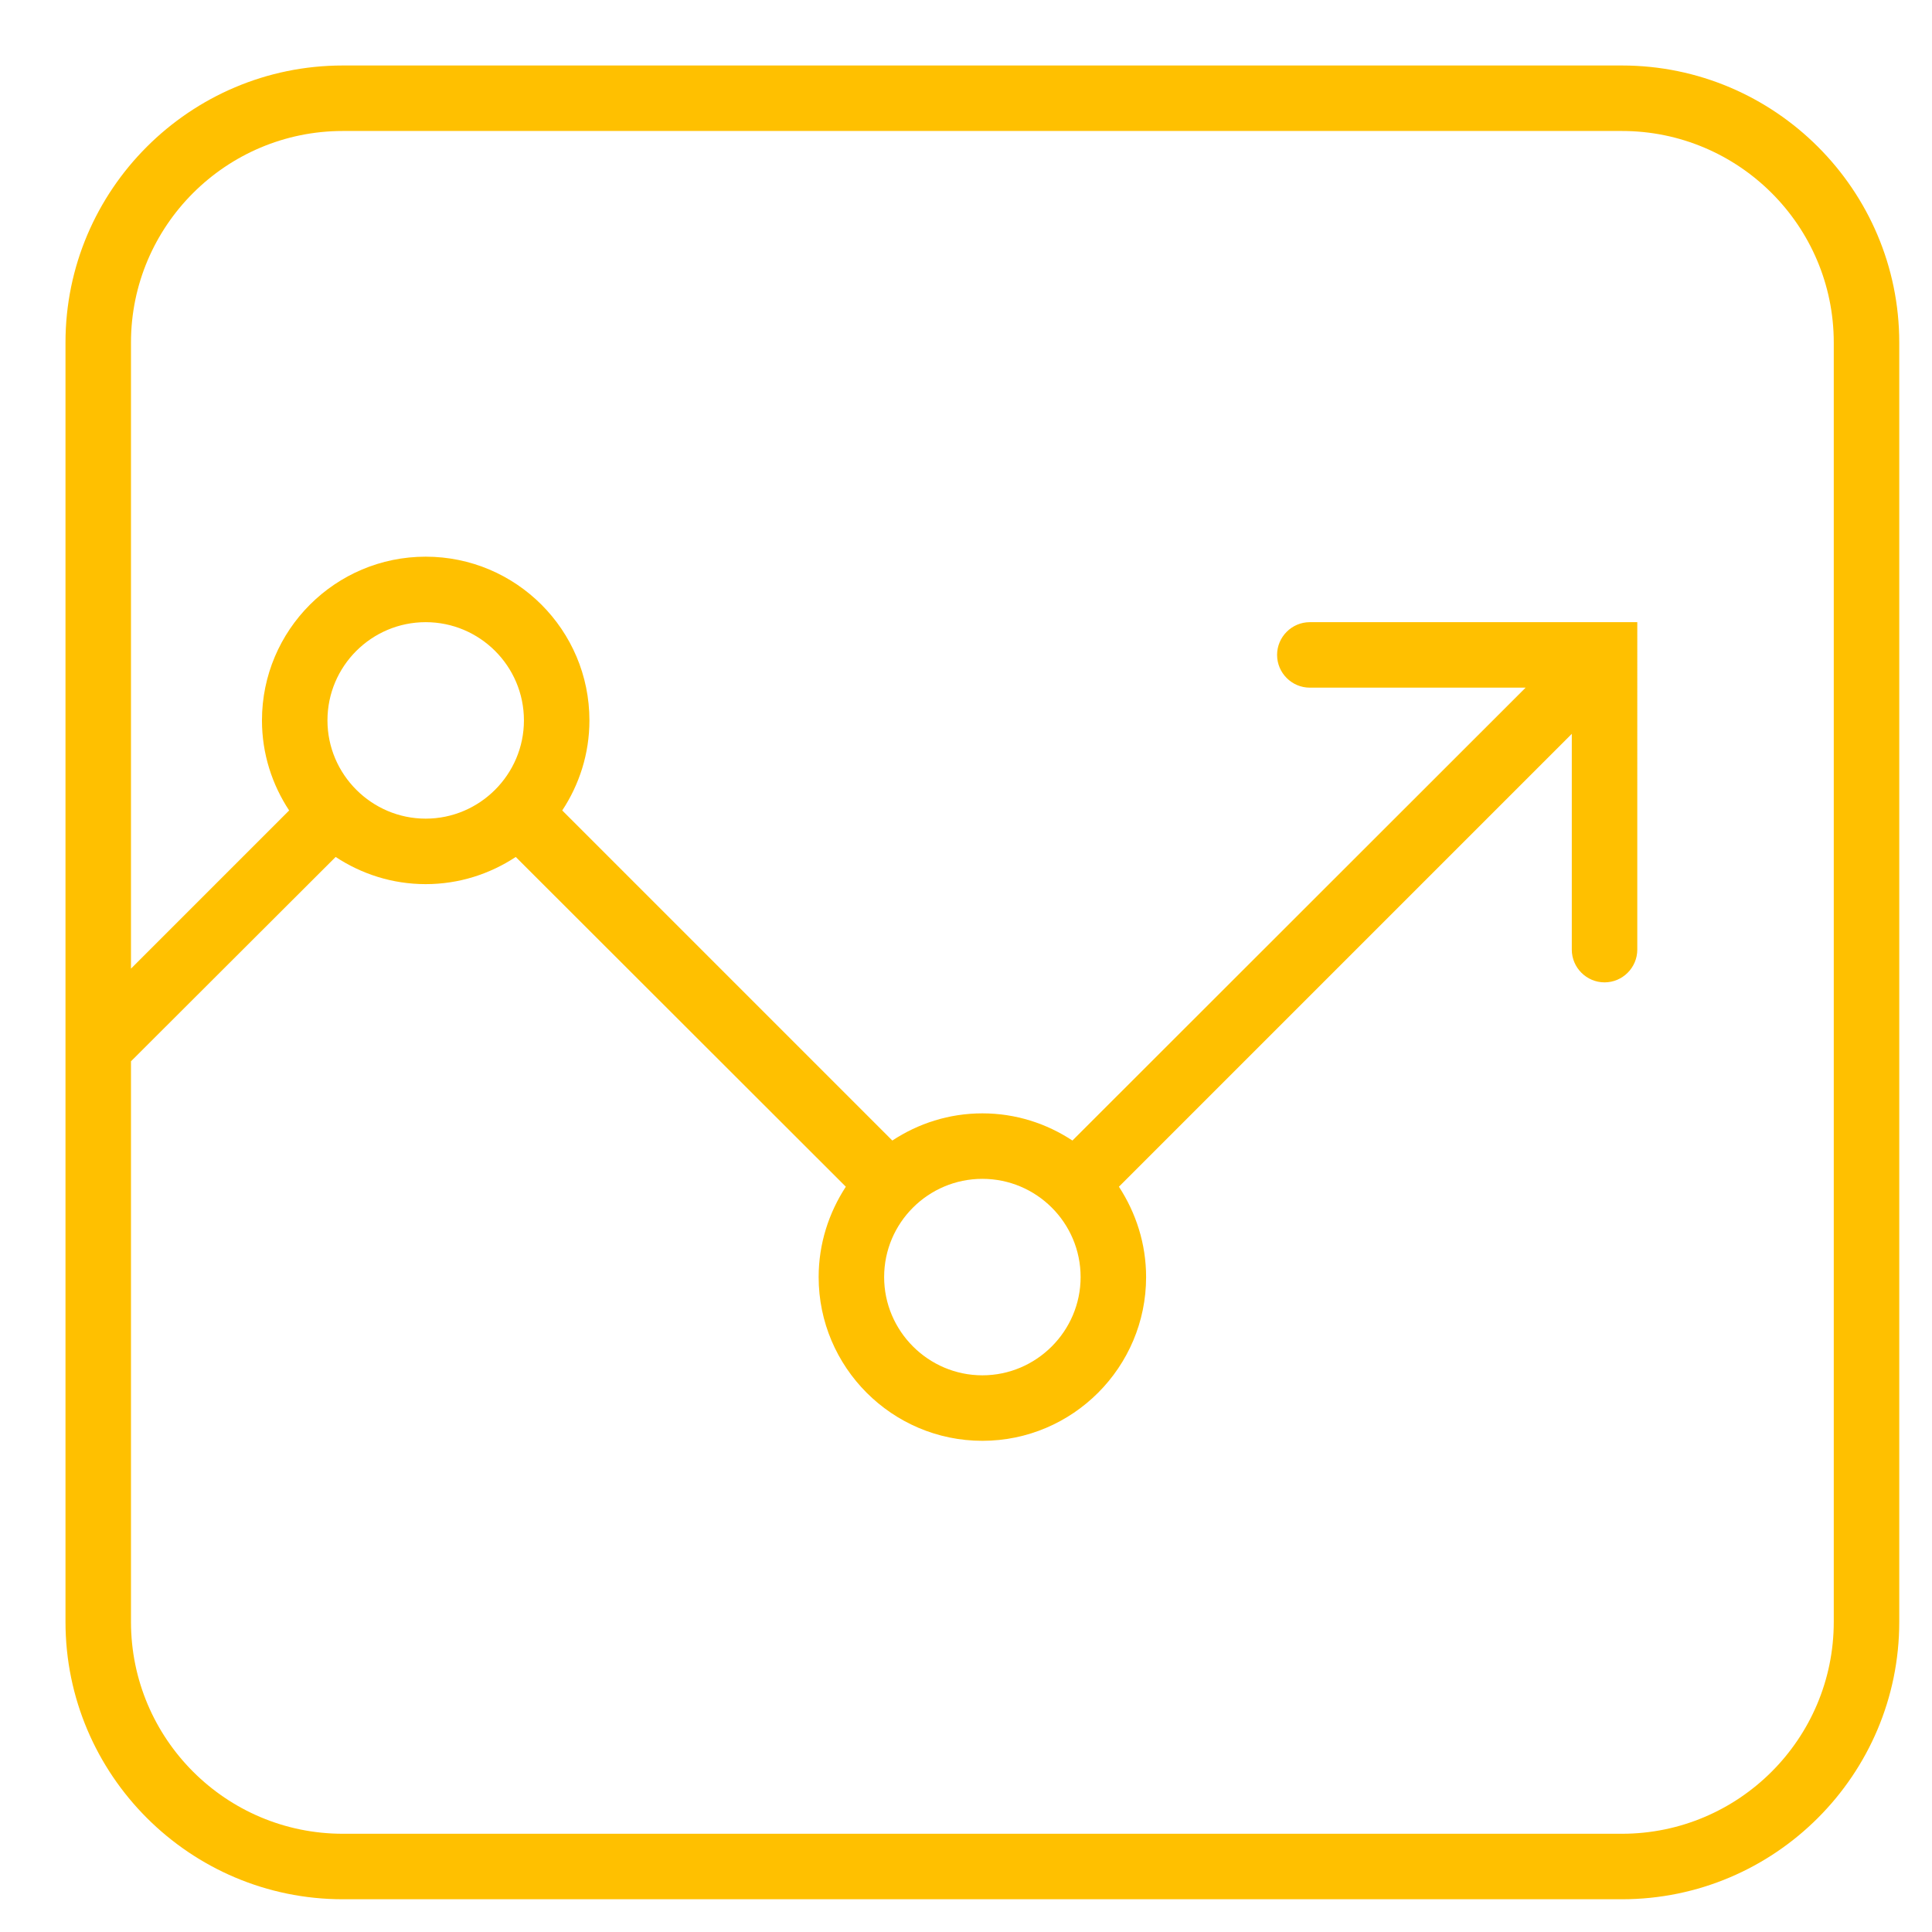 <svg xmlns="http://www.w3.org/2000/svg" width="59" height="59"><style/><path id="Forma 1" d="M49.53 2H10.47C5.8 2 2 5.8 2 10.46v39.07C2 54.2 5.8 58 10.47 58h39.06C54.2 58 58 54.2 58 49.53V10.46C58 5.8 54.2 2 49.53 2zM56 49.53C56 53.1 53.1 56 49.53 56H10.47C6.9 56 4 53.1 4 49.53V32.41l6.25-6.24c.79.52 1.73.83 2.75.83s1.96-.31 2.75-.83l10.08 10.07c-.52.8-.83 1.74-.83 2.76 0 2.75 2.24 5 5 5s5-2.25 5-5c0-1.02-.31-1.96-.83-2.76L48 22.41V29c0 .55.45 1 1 1s1-.45 1-1V19H40c-.55 0-1 .45-1 1s.45 1 1 1h6.59L32.75 34.83c-.79-.52-1.73-.83-2.75-.83s-1.96.31-2.75.83L17.17 24.75c.52-.79.83-1.73.83-2.75 0-2.76-2.24-5-5-5s-5 2.24-5 5c0 1.02.31 1.96.83 2.75L4 29.58V10.46C4 6.9 6.9 4 10.47 4h39.06C53.1 4 56 6.9 56 10.46v39.07zM13 25c-1.65 0-3-1.35-3-3 0-1.66 1.35-3 3-3s3 1.34 3 3c0 1.65-1.35 3-3 3zm20 14c0 1.65-1.35 3-3 3s-3-1.35-3-3c0-1.66 1.35-3 3-3s3 1.34 3 3z" fill="#ffc000"/></svg>